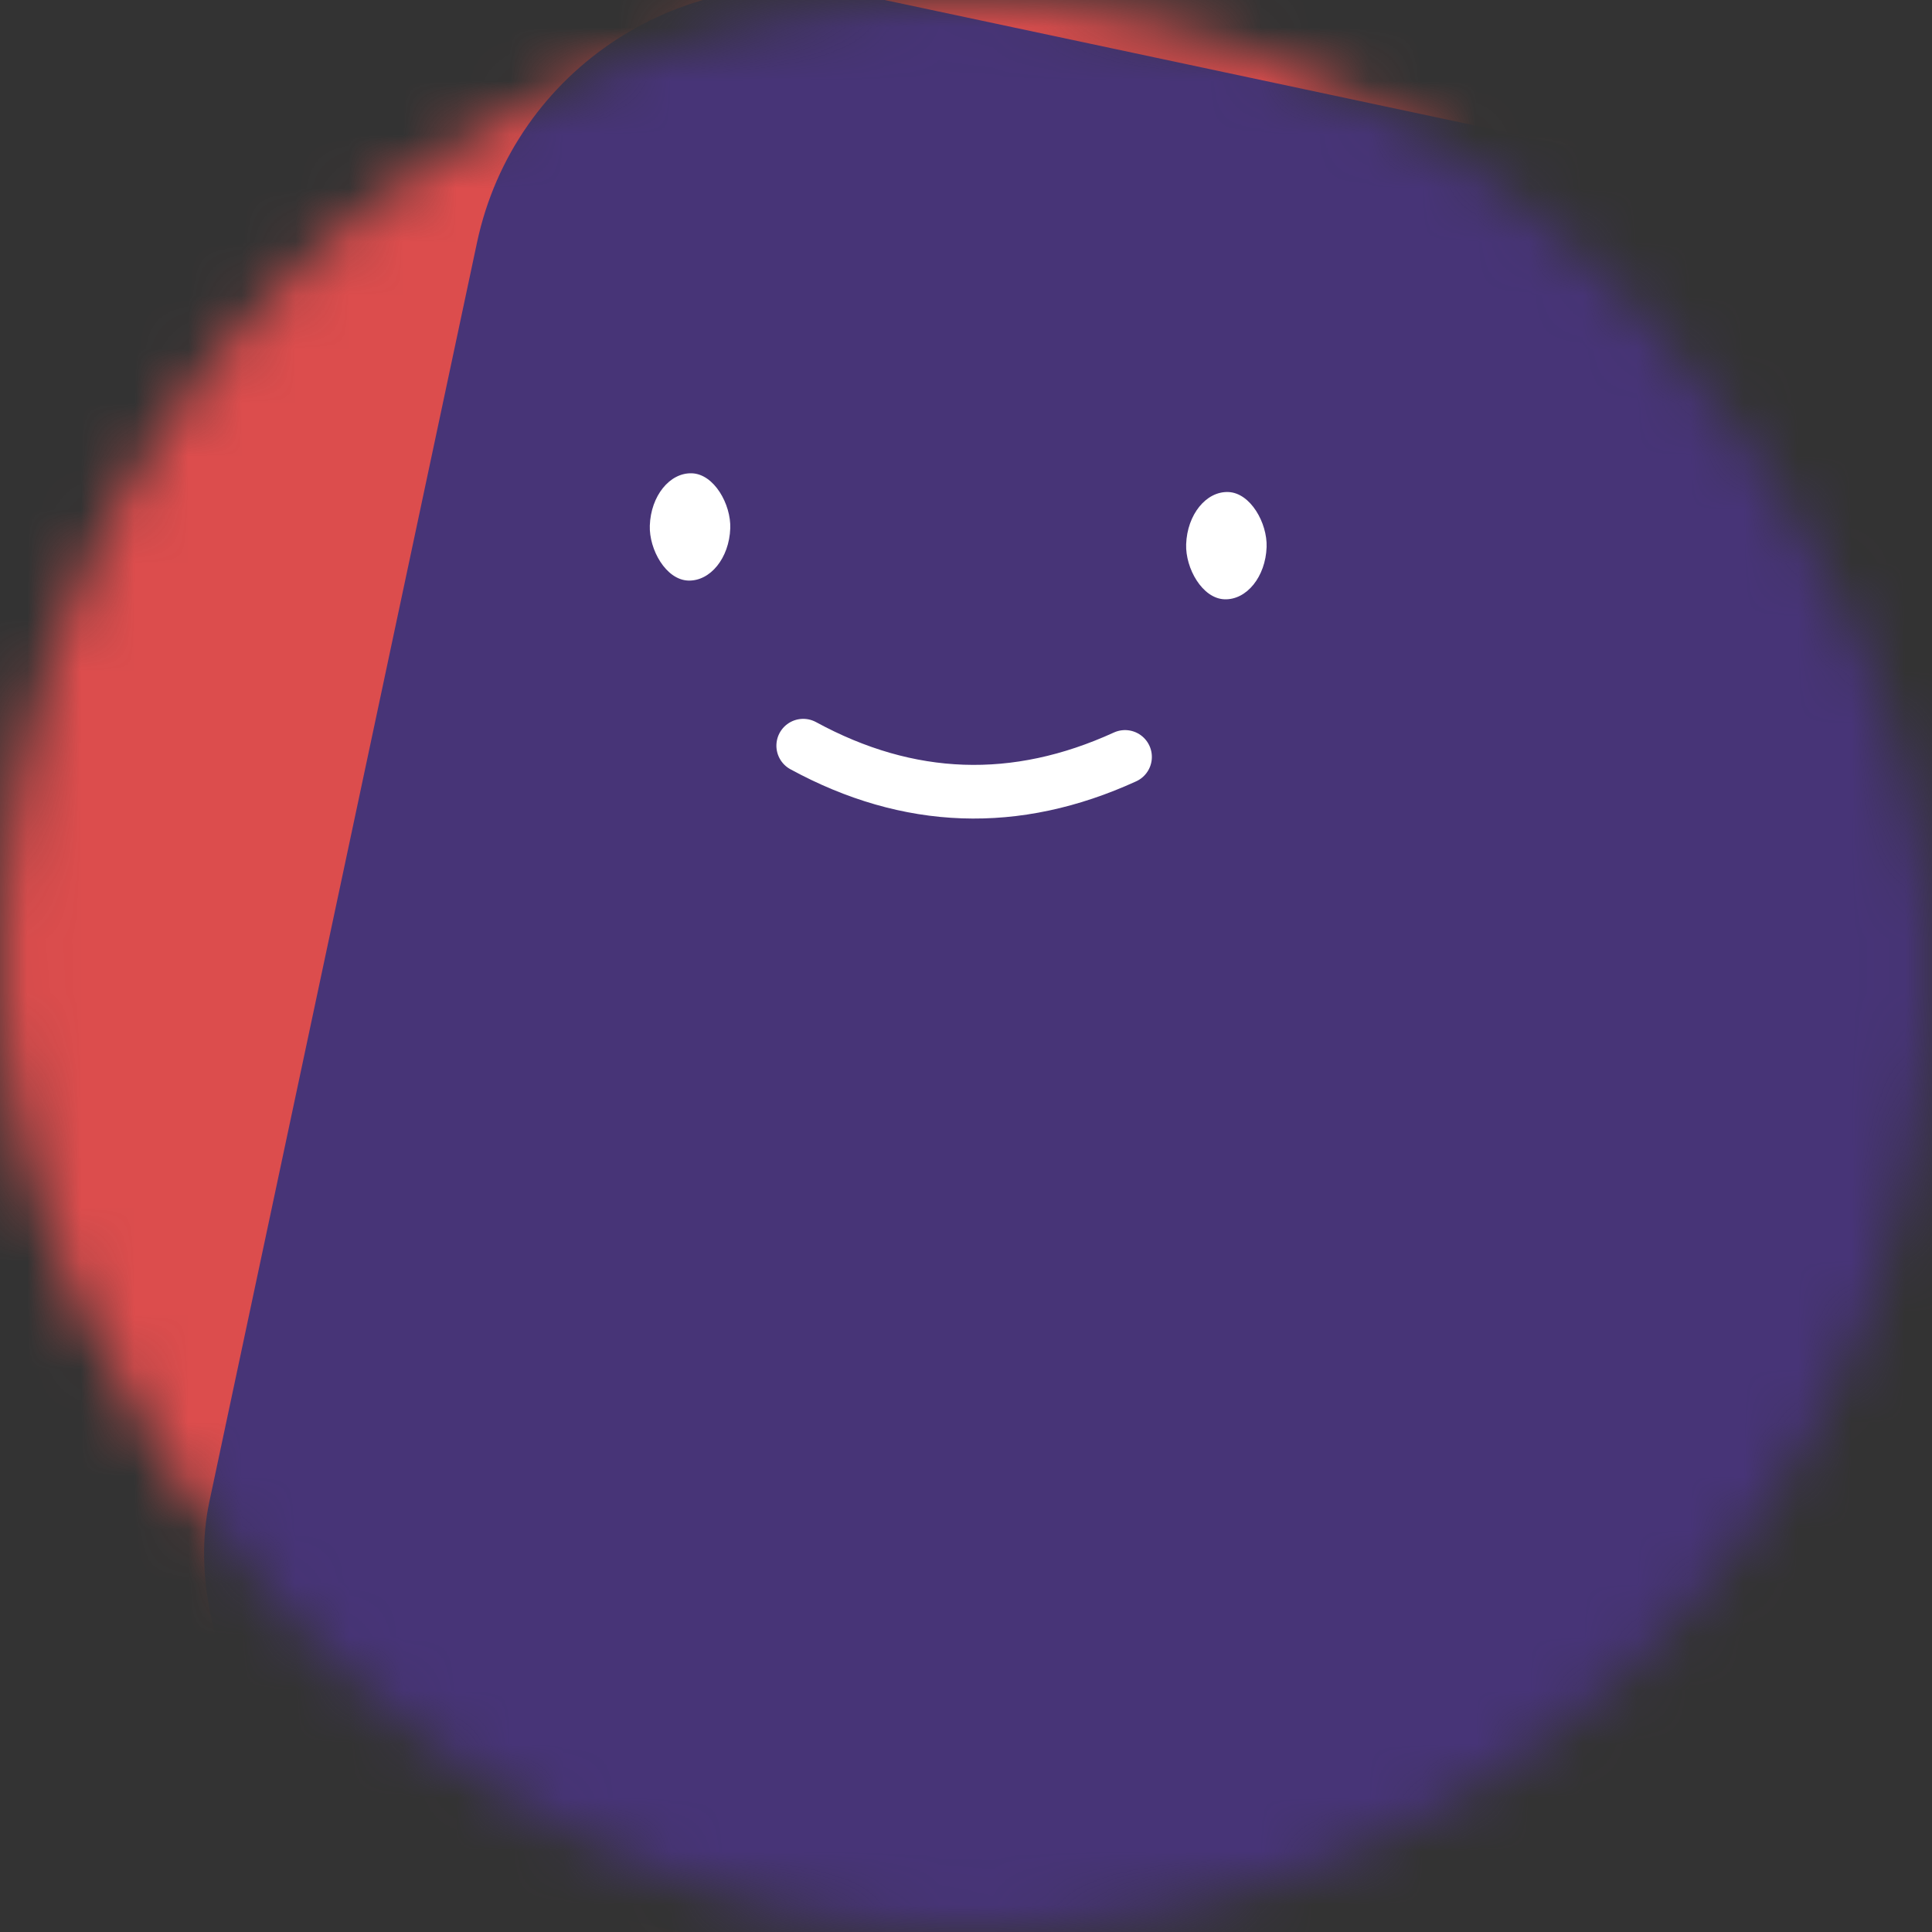 <svg viewBox="0 0 36 36" fill="none" xmlns="http://www.w3.org/2000/svg" width="80" height="80">
  <rect x="0" y="0" width="36" height="36" fill="#333333" stroke="none"/>
  <mask id="mask__beam" maskUnits="userSpaceOnUse" x="0" y="0" width="36" height="36">
    <rect width="36" height="36" rx="72" fill="white"></rect>
  </mask>
  <g mask="url(#mask__beam)">
    <rect width="36" height="36" fill="#dc4d4d"></rect>
    <rect x="0" y="0" width="36" height="36" transform="translate(6 2) rotate(192 18 18) scale(1)" fill="#473477" rx="6"></rect>
    <g transform="translate(0 -5) rotate(2 18 18)">
      <path d="M15 19c2 1 4 1 6 0" stroke="white" fill="none" stroke-linecap="round"></path>
      <rect x="12" y="14" width="1.5" height="2" rx="1" stroke="none" fill="white"></rect>
      <rect x="22" y="14" width="1.5" height="2" rx="1" stroke="none" fill="white"></rect>
    </g>
  </g>
</svg>